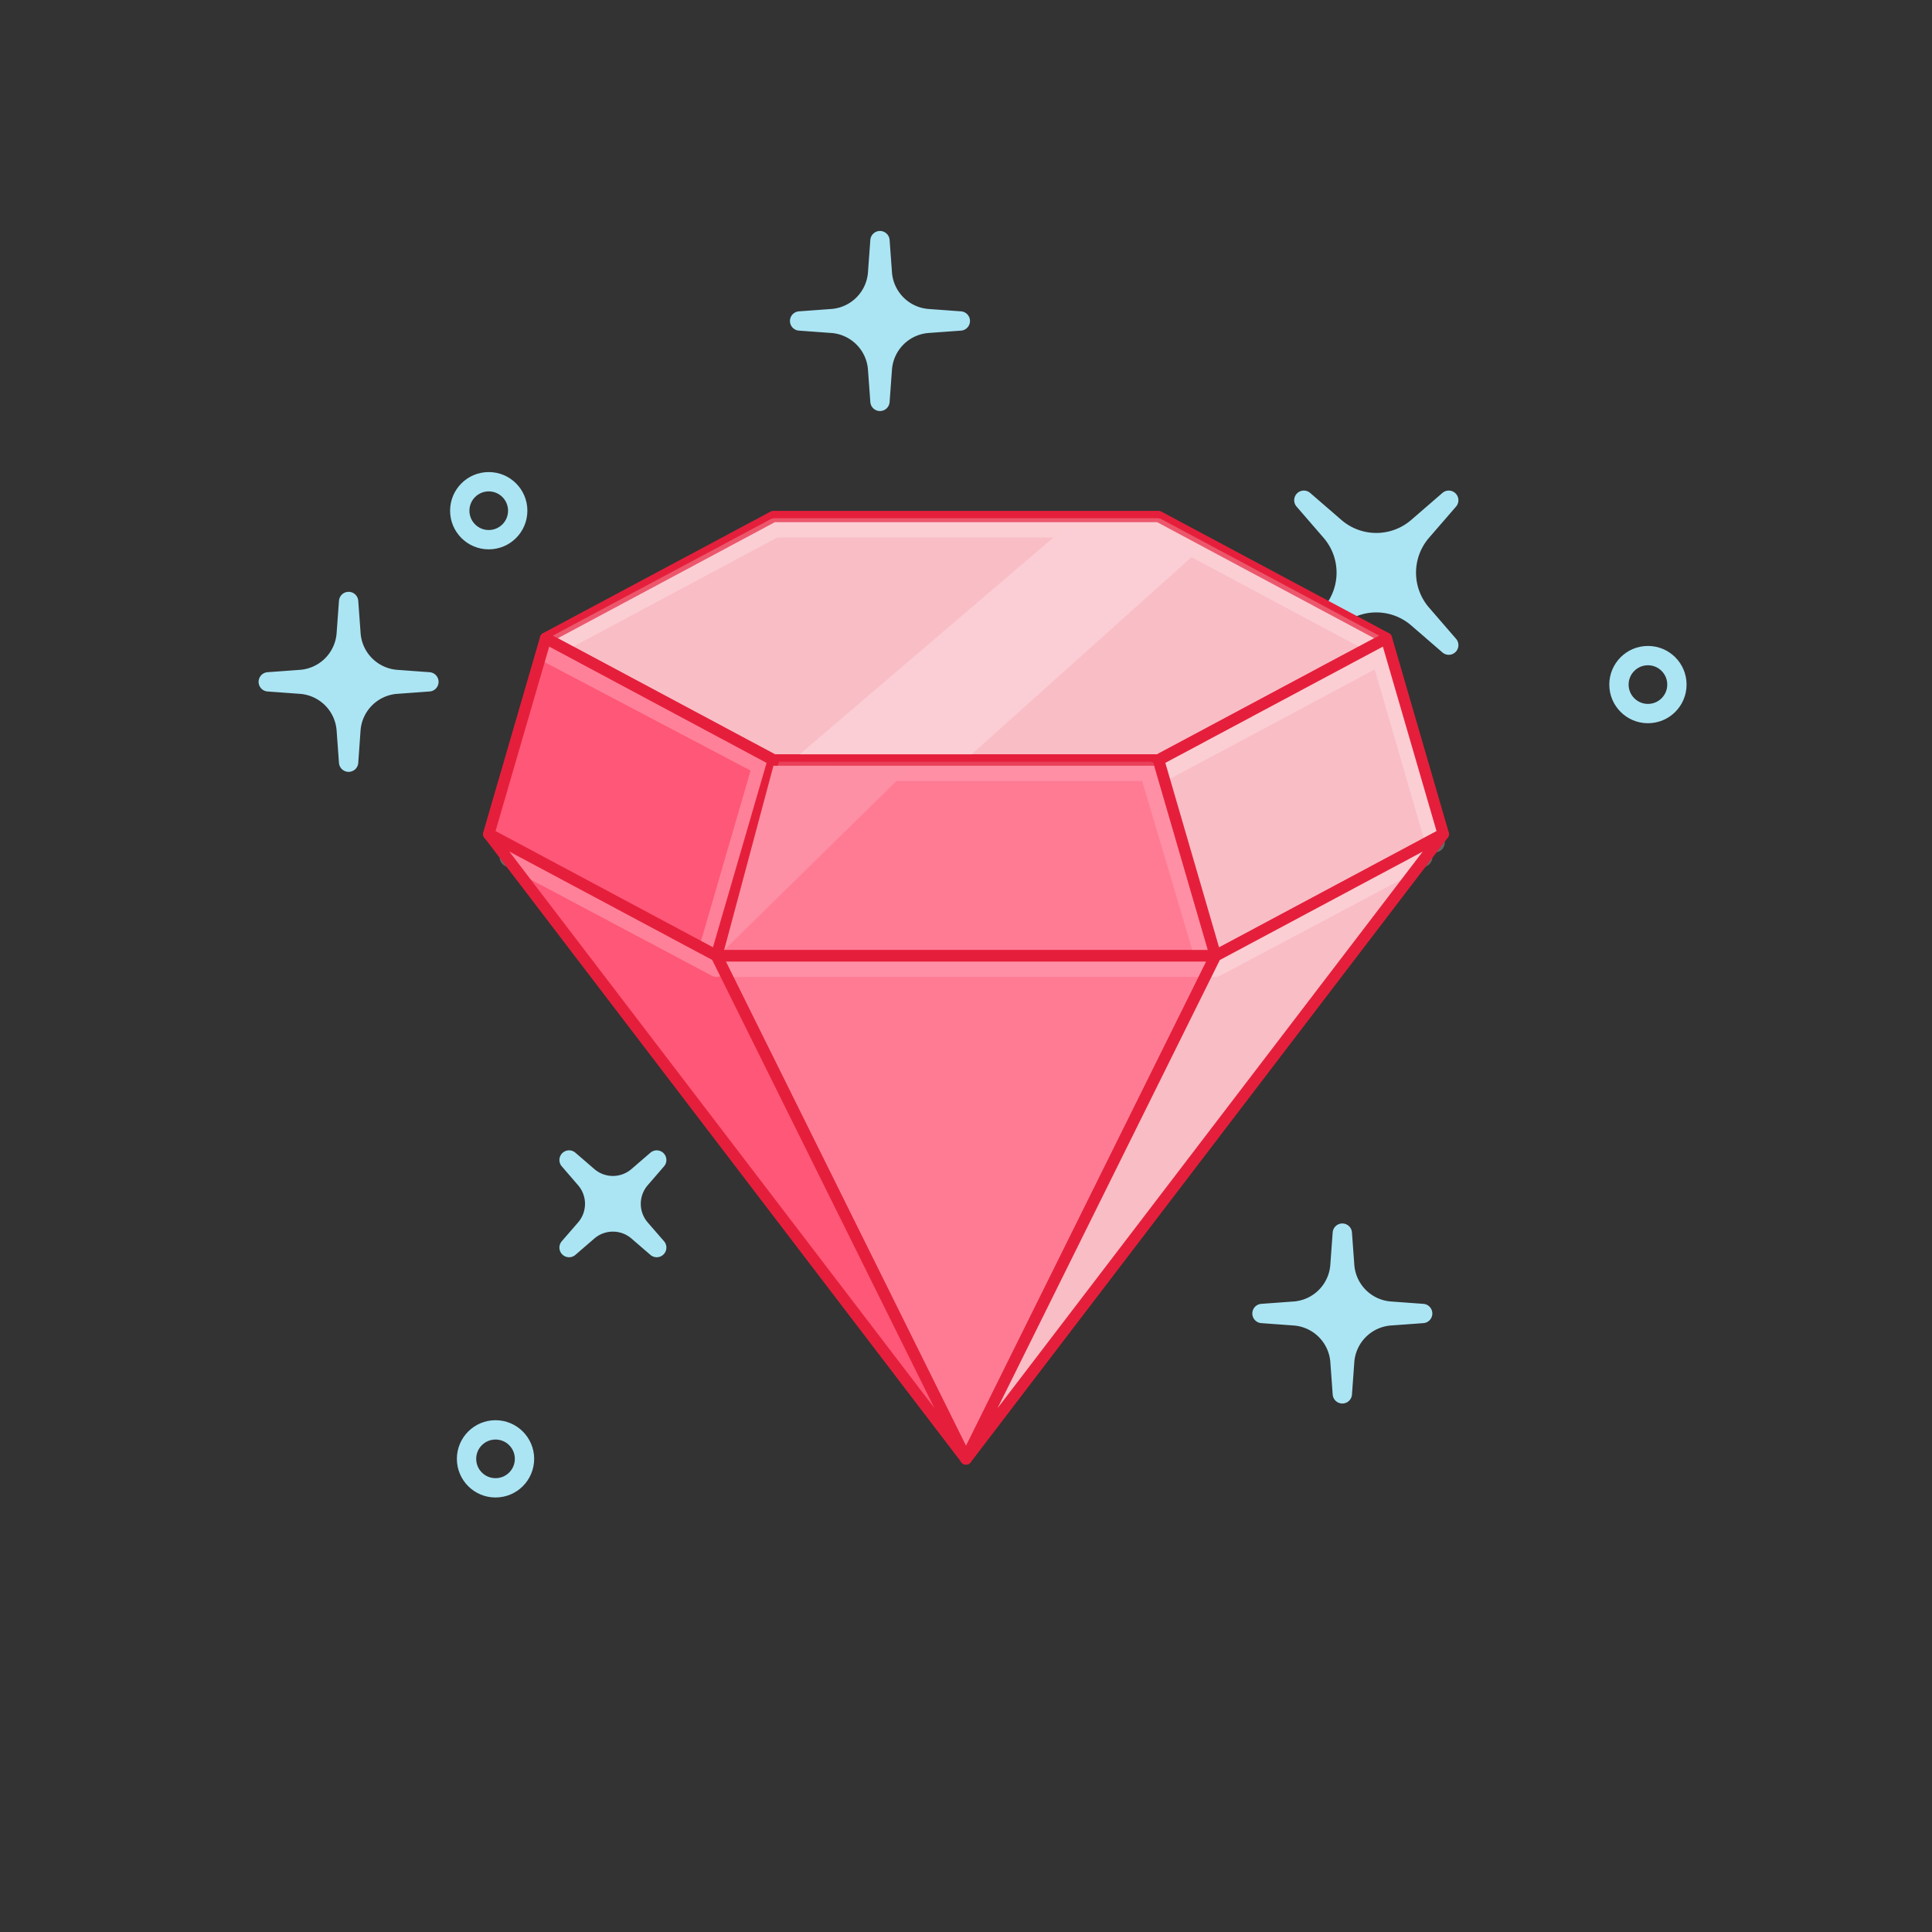 <svg id="advantages_of_docker" data-name="advantages of docker" xmlns="http://www.w3.org/2000/svg" viewBox="0 0 100 100"><rect x="0" y="0" width="100" height="100" fill="#333333" stroke="none"/><title>docker-advantages</title><path d="M74.987,33.392l-1.618-1.4a3.261,3.261,0,0,0-4.264,0l-1.618,1.4,1.4-1.618a3.261,3.261,0,0,0,0-4.264l-1.4-1.618,1.618,1.4a3.261,3.261,0,0,0,4.264,0l1.618-1.4-1.4,1.618a3.261,3.261,0,0,0,0,4.264Z" fill="#abe5f4" stroke="#abe5f4" stroke-linecap="round" stroke-linejoin="round"/><polygon points="40.034 39.338 59.966 39.338 71.756 33.034 59.966 26.731 40.034 26.731 28.244 33.034 40.034 39.338" fill="#f9bdc6"/><path d="M59.966,39.635H40.034a0.3,0.3,0,0,1-.14-0.035L28.1,33.3a0.3,0.3,0,0,1,0-.523l11.79-6.3a0.3,0.3,0,0,1,.14-0.035H59.966a0.3,0.3,0,0,1,.14.035l11.79,6.3a0.3,0.3,0,0,1,0,.523l-11.79,6.3A0.3,0.3,0,0,1,59.966,39.635Zm-19.858-.593H59.892l11.235-6.007L59.892,27.027H40.108L28.873,33.035Z" fill="#e51f3b"/><polyline points="28.873 33.329 40.108 27.322 59.892 27.322 71.127 33.329" fill="none" stroke="#fff" stroke-linecap="round" stroke-linejoin="round" opacity="0.25"/><polygon points="37.086 49.474 40.034 39.338 59.966 39.338 62.913 49.474 37.086 49.474" fill="#ff7b94"/><path d="M62.913,49.77H37.086a0.3,0.3,0,0,1-.285-0.379l2.948-10.135a0.3,0.3,0,0,1,.285-0.214H59.966a0.3,0.3,0,0,1,.285.214L63.2,49.391A0.3,0.3,0,0,1,62.913,49.77Zm-25.432-.593H62.518l-2.775-9.542H40.257Z" fill="#e51f3b"/><polyline points="40.034 39.928 59.493 39.928 62.324 49.474" fill="none" stroke="#fff" stroke-linecap="round" stroke-linejoin="round" opacity="0.15"/><polygon points="28.244 33.034 25.297 43.17 37.086 49.474 40.034 39.338 28.244 33.034" fill="#ff5777"/><polyline points="36.497 49.768 39.444 39.633 28.347 33.79" fill="none" stroke="#fff" stroke-linecap="round" stroke-linejoin="round" opacity="0.25"/><path d="M37.086,49.77a0.3,0.3,0,0,1-.14-0.035l-11.79-6.3a0.3,0.3,0,0,1-.145-0.344l2.948-10.135a0.3,0.3,0,0,1,.425-0.179l11.79,6.3a0.3,0.3,0,0,1,.145.344L37.371,49.557A0.3,0.3,0,0,1,37.086,49.77ZM25.648,43.022L36.9,49.04l2.778-9.553L28.427,33.468Z" fill="#e51f3b"/><polygon points="50 75.51 62.913 49.474 37.086 49.474 50 75.51" fill="#ff7b94"/><polygon points="71.756 33.034 74.703 43.17 62.913 49.474 59.966 39.338 71.756 33.034" fill="#f9bdc6"/><polyline points="60.416 39.824 71.461 33.919 74.281 43.616" fill="none" stroke="#fff" stroke-linecap="round" stroke-linejoin="round" opacity="0.25"/><path d="M60.318,39.486L63.1,49.04l11.255-6.018-2.778-9.553Zm2.6,10.284a0.3,0.3,0,0,1-.115-0.023,0.3,0.3,0,0,1-.17-0.191L59.681,39.421a0.3,0.3,0,0,1,.145-0.344l11.79-6.3a0.3,0.3,0,0,1,.425.179l2.947,10.135a0.3,0.3,0,0,1-.145.344l-11.79,6.3A0.3,0.3,0,0,1,62.913,49.77Z" fill="#e51f3b"/><line x1="37.086" y1="50.063" x2="62.913" y2="50.063" fill="none" stroke="#fff" stroke-linecap="round" stroke-linejoin="round" opacity="0.15"/><path d="M50,75.807a0.3,0.3,0,0,1-.266-0.165L36.821,49.605a0.3,0.3,0,0,1,.266-0.428H62.913a0.3,0.3,0,0,1,.266.428L50.266,75.642A0.3,0.3,0,0,1,50,75.807ZM37.565,49.77L50,74.843,62.435,49.77H37.565Z" fill="#e51f3b"/><polygon points="25.297 43.17 50 75.51 37.086 49.474 25.297 43.17" fill="#ff5777"/><line x1="26.362" y1="44.371" x2="37.086" y2="50.065" fill="none" stroke="#fff" stroke-linecap="round" stroke-linejoin="round" opacity="0.25"/><path d="M50,75.807a0.3,0.3,0,0,1-.236-0.116l-24.7-32.34a0.3,0.3,0,0,1,.376-0.442l11.79,6.3a0.294,0.294,0,0,1,.126.13L50.266,75.378A0.3,0.3,0,0,1,50,75.807ZM26.362,44.076l22,28.8-11.5-23.19Z" fill="#e51f3b"/><polygon points="62.913 49.474 50 75.51 74.703 43.17 62.913 49.474" fill="#f9bdc6"/><line x1="73.638" y1="44.371" x2="62.913" y2="50.065" fill="none" stroke="#fff" stroke-linecap="round" stroke-linejoin="round" opacity="0.25"/><path d="M50,75.807a0.3,0.3,0,0,1-.265-0.428L62.647,49.342a0.3,0.3,0,0,1,.126-0.13l11.79-6.3a0.3,0.3,0,0,1,.375.442l-24.7,32.34A0.3,0.3,0,0,1,50,75.807ZM63.137,49.691l-11.5,23.19,22-28.8Z" fill="#e51f3b"/><polygon points="55.108 27.322 59.892 27.322 62.067 28.485 50.297 39.042 41.388 39.042 55.108 27.322" fill="#faced4"/><polyline points="37.481 49.177 40.034 39.635 47.129 39.709" fill="#fd90a5"/><circle cx="25.297" cy="26.434" r="1.5" fill="none" stroke="#abe5f4" stroke-linecap="round" stroke-linejoin="round"/><path d="M18.044,39.451l-0.122-1.673a2.557,2.557,0,0,0-2.364-2.364l-1.673-.122,1.673-.122a2.557,2.557,0,0,0,2.364-2.364l0.122-1.673,0.122,1.673A2.557,2.557,0,0,0,20.53,35.17L22.2,35.292l-1.673.122a2.557,2.557,0,0,0-2.364,2.364Z" fill="#abe5f4" stroke="#abe5f4" stroke-linecap="round" stroke-linejoin="round"/><path d="M69.479,72.145l-0.122-1.673a2.557,2.557,0,0,0-2.364-2.364l-1.673-.122,1.673-.122A2.557,2.557,0,0,0,69.356,65.5l0.122-1.673L69.6,65.5a2.557,2.557,0,0,0,2.364,2.364l1.673,0.122-1.673.122A2.557,2.557,0,0,0,69.6,70.472Z" fill="#abe5f4" stroke="#abe5f4" stroke-linecap="round" stroke-linejoin="round"/><circle cx="85.297" cy="35.434" r="1.5" fill="none" stroke="#abe5f4" stroke-linecap="round" stroke-linejoin="round"/><path d="M33.992,64.574l-0.979-.845a1.972,1.972,0,0,0-2.579,0l-0.979.845L30.3,63.6a1.972,1.972,0,0,0,0-2.579l-0.845-.979,0.979,0.845a1.972,1.972,0,0,0,2.579,0l0.979-.845-0.845.979a1.972,1.972,0,0,0,0,2.579Z" fill="#abe5f4" stroke="#abe5f4" stroke-linecap="round" stroke-linejoin="round"/><circle cx="25.648" cy="75.51" r="1.5" fill="none" stroke="#abe5f4" stroke-linecap="round" stroke-linejoin="round"/><rect width="100" height="100" fill="none"/><path d="M45.547,20.775L45.425,19.1a2.557,2.557,0,0,0-2.364-2.364l-1.673-.122,1.673-.122a2.557,2.557,0,0,0,2.364-2.364l0.122-1.673,0.122,1.673a2.557,2.557,0,0,0,2.364,2.364l1.673,0.122-1.673.122A2.557,2.557,0,0,0,45.669,19.1Z" fill="#abe5f4" stroke="#abe5f4" stroke-linecap="round" stroke-linejoin="round"/></svg>